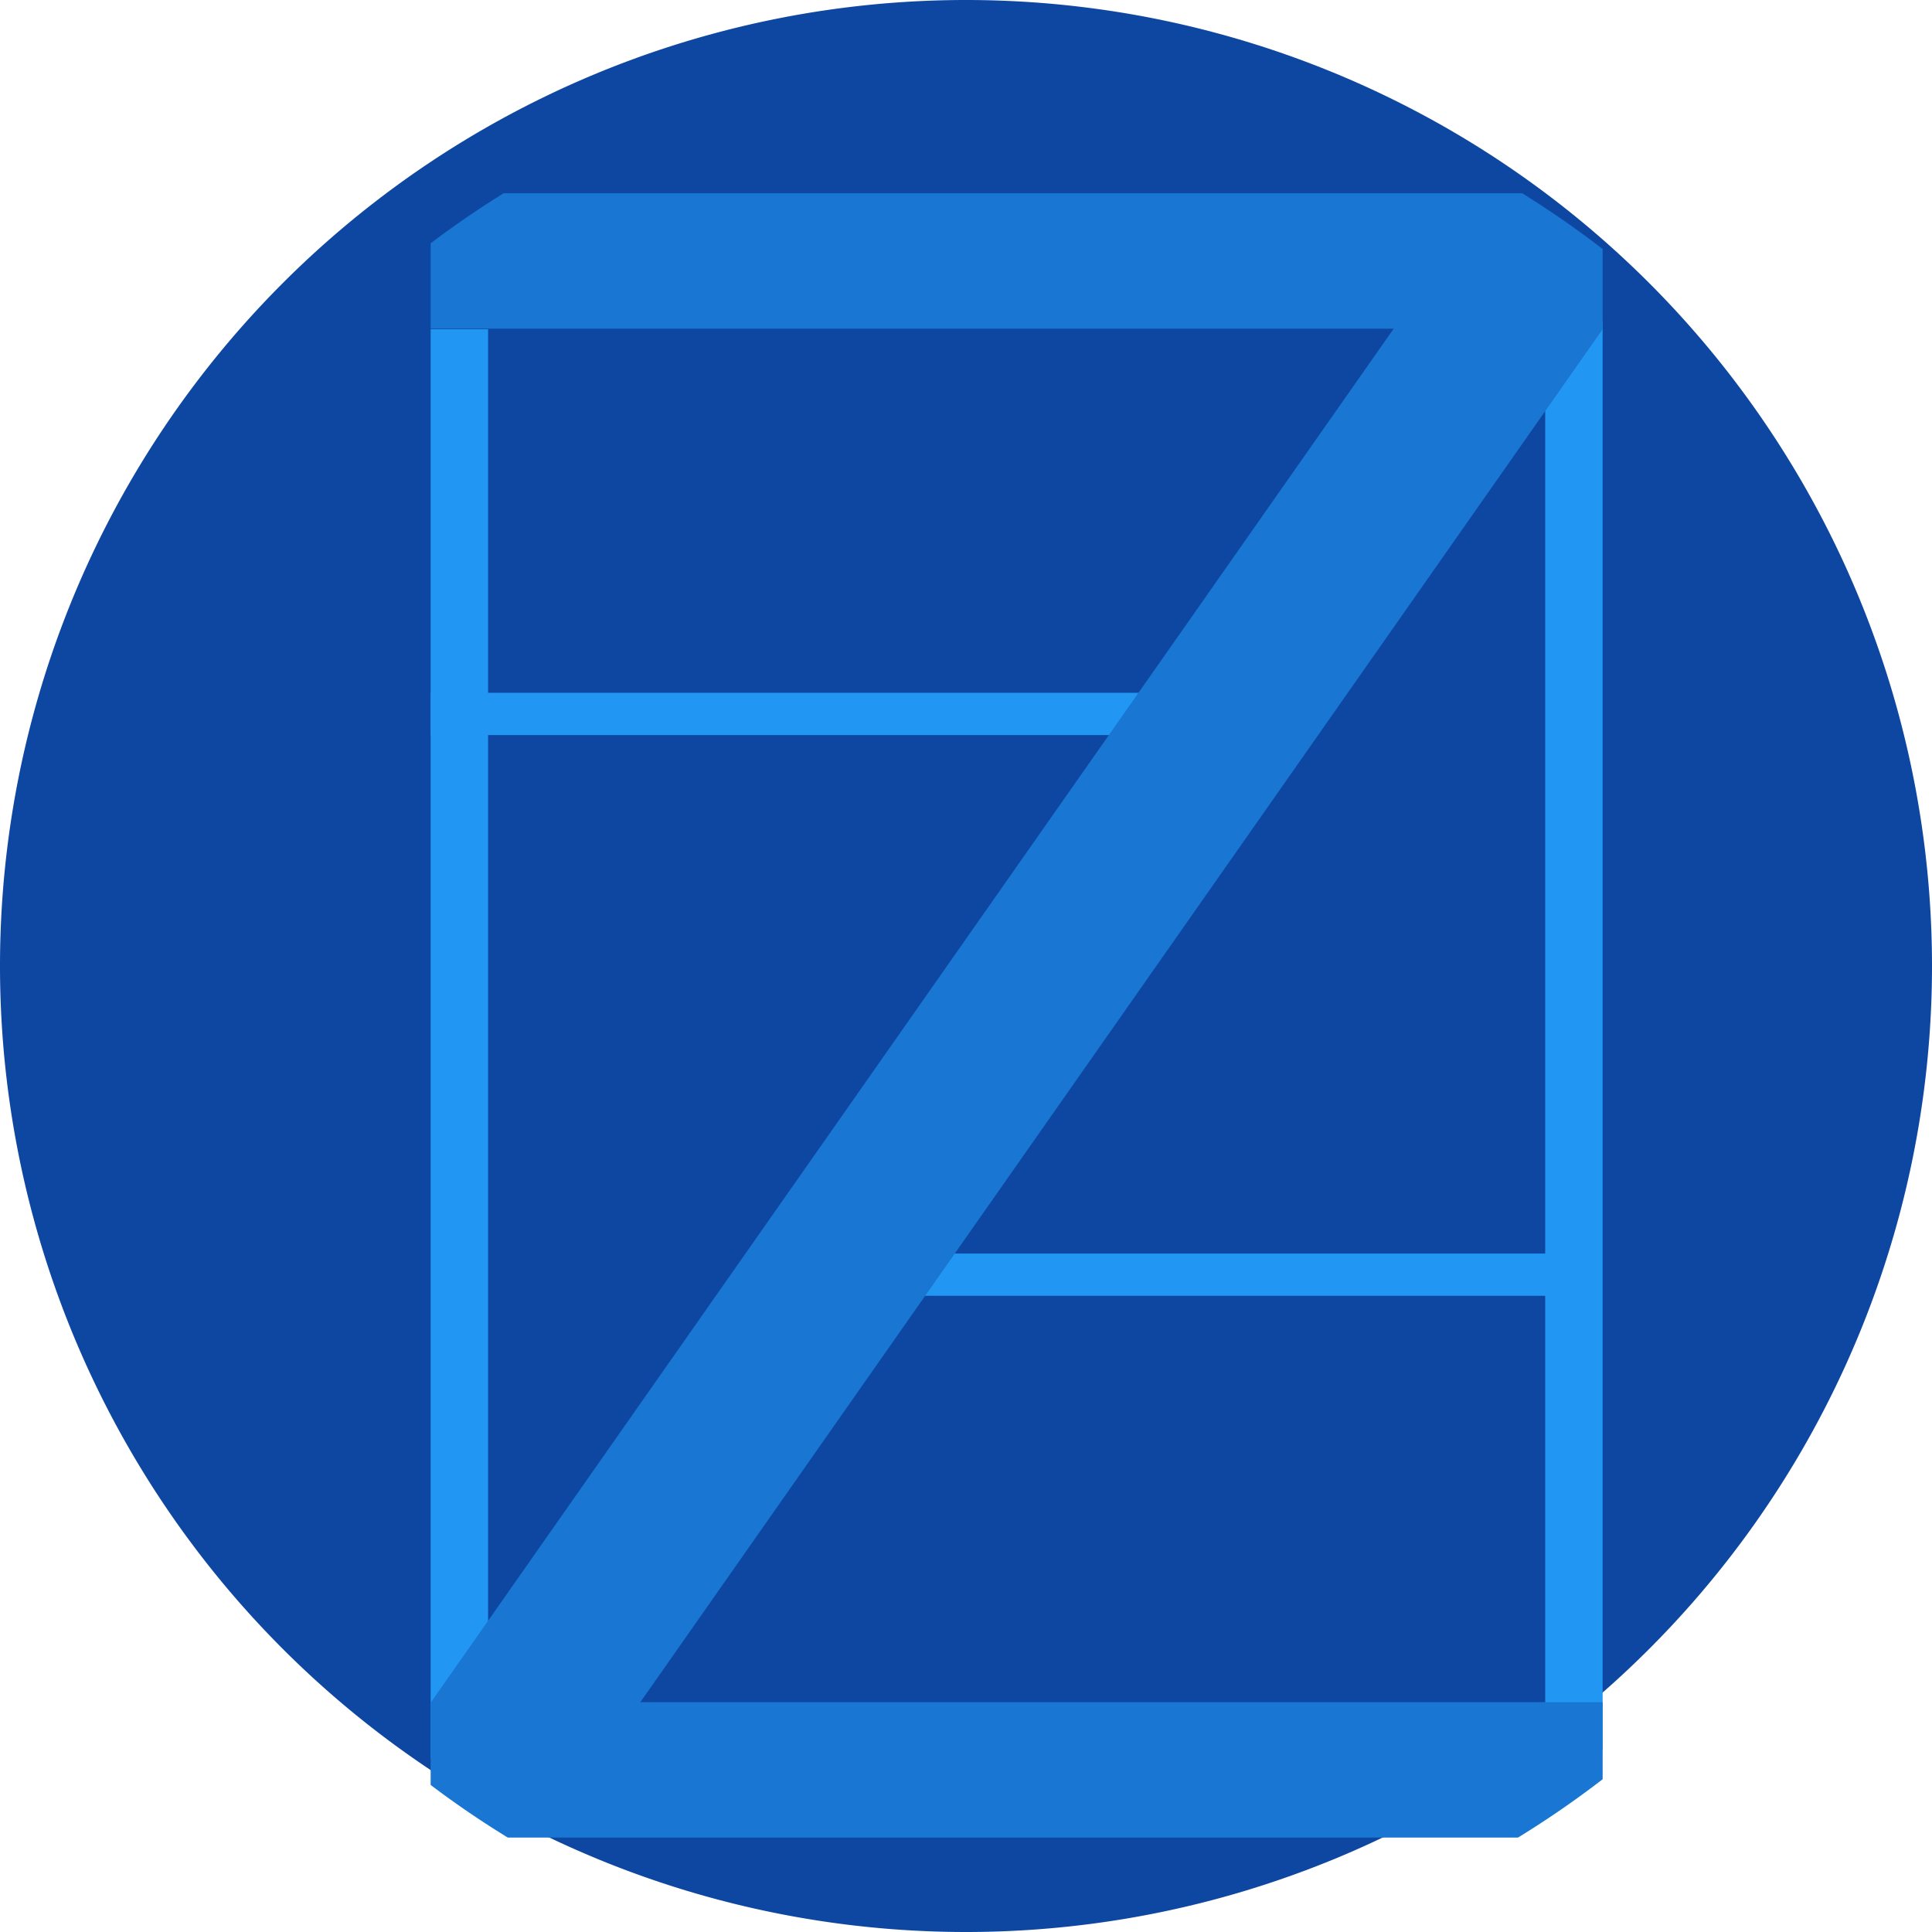 <?xml version="1.0" encoding="UTF-8" standalone="no"?>
<!-- Created with Inkscape (http://www.inkscape.org/) -->

<svg
   xmlns:dc="http://purl.org/dc/elements/1.1/"
   xmlns:cc="http://creativecommons.org/ns#"
   xmlns:rdf="http://www.w3.org/1999/02/22-rdf-syntax-ns#"
   xmlns:svg="http://www.w3.org/2000/svg"
   xmlns="http://www.w3.org/2000/svg"
   xmlns:sodipodi="http://sodipodi.sourceforge.net/DTD/sodipodi-0.dtd"
   xmlns:inkscape="http://www.inkscape.org/namespaces/inkscape"
   width="256mm"
   height="256mm"
   viewBox="0 0 256 256"
   version="1.1"
   id="svg8"
   inkscape:version="0.92.2 2405546, 2018-03-11"
   sodipodi:docname="logo.svg"
   inkscape:export-filename="/home/ryan/azul/misc/logo.png"
   inkscape:export-xdpi="407.629"
   inkscape:export-ydpi="407.629">
  <defs
     id="defs2">
    <clipPath
       clipPathUnits="userSpaceOnUse"
       id="clipPath1726">
      <g
         id="g1732">
        <path
           id="path1728"
           d="m 88.001,286.381 h 42.5 v 4.796 H 88.001 Z"
           style="fill:#1976d2;fill-opacity:1;stroke-width:0.238"
           inkscape:connector-curvature="0" />
        <path
           id="path1730"
           d="m 88.001,232.95 h 42.5 v 4.796 H 88.001 Z"
           style="fill:#1976d2;fill-opacity:1;stroke-width:0.238"
           inkscape:connector-curvature="0" />
      </g>
    </clipPath>
    <filter
       style="color-interpolation-filters:sRGB"
       inkscape:label="Drop Shadow"
       id="filter1853">
      <feFlood
         flood-opacity="0.498"
         flood-color="rgb(0,0,0)"
         result="flood"
         id="feFlood1843" />
      <feComposite
         in="flood"
         in2="SourceGraphic"
         operator="in"
         result="composite1"
         id="feComposite1845" />
      <feGaussianBlur
         in="composite1"
         stdDeviation="0.3"
         result="blur"
         id="feGaussianBlur1847" />
      <feOffset
         dx="1.7"
         dy="1.7"
         result="offset"
         id="feOffset1849" />
      <feComposite
         in="SourceGraphic"
         in2="offset"
         operator="over"
         result="composite2"
         id="feComposite1851" />
    </filter>
  </defs>
  <sodipodi:namedview
     id="base"
     pagecolor="#ffffff"
     bordercolor="#666666"
     borderopacity="1.0"
     inkscape:pageopacity="0.0"
     inkscape:pageshadow="2"
     inkscape:zoom="0.7"
     inkscape:cx="296.85838"
     inkscape:cy="451.21693"
     inkscape:document-units="mm"
     inkscape:current-layer="layer1"
     showgrid="false"
     inkscape:window-width="1920"
     inkscape:window-height="1012"
     inkscape:window-x="0"
     inkscape:window-y="32"
     inkscape:window-maximized="1"
     inkscape:measure-start="0,0"
     inkscape:measure-end="0,0" />
  <g
     inkscape:label="Layer 1"
     inkscape:groupmode="layer"
     id="layer1"
     transform="translate(0,-41)">
    <path
       inkscape:connector-curvature="0"
       id="path1150"
       d="M 256,169 A 128,128 0 0 1 128,297 128,128 0 0 1 -2.0993221e-7,169 128,128 0 0 1 128,41 128,128 0 0 1 256,169 Z"
       style="fill:#0d47a1;fill-opacity:1;stroke-width:2.133" />
    <g
       id="g1909"
       transform="matrix(3.654,0,0,3.742,-6.7198343e-4,-811.456)"
       style="filter:url(#filter1853)">
      <path
         id="path1897"
         d="m 54.334,237.48 h 2.083 v 50.589 h -2.083 z"
         style="fill:#2196f3;fill-opacity:1;stroke-width:0.242"
         inkscape:connector-curvature="0" />
      <path
         id="path1899"
         d="m 13.917,237.766 h 2.083 v 50.589 h -2.083 z"
         style="fill:#2196f3;fill-opacity:1;stroke-width:0.242"
         inkscape:connector-curvature="0" />
      <path
         id="path1901"
         d="m 13.917,250.64 h 26.38 v 1.496 H 13.917 Z"
         style="fill:#2196f3;fill-opacity:1;stroke-width:0.225"
         inkscape:connector-curvature="0" />
      <path
         id="path1903"
         d="m 29.981,270.496 h 26.38 v 1.496 H 29.981 Z"
         style="fill:#2196f3;fill-opacity:1;stroke-width:0.225"
         inkscape:connector-curvature="0" />
      <path
         style="fill:#1976d2;fill-opacity:1;stroke-width:0.577"
         d="m 144.146,262.018 a 35.031,34.207 0 0 1 -35.031,34.207 35.031,34.207 0 0 1 -35.031,-34.207 35.031,34.207 0 0 1 35.031,-34.207 35.031,34.207 0 0 1 35.031,34.207 z"
         id="path1905"
         inkscape:connector-curvature="0"
         clip-path="url(#clipPath1726)"
         transform="translate(-74.084)" />
      <path
         id="path1907"
         d="m 13.917,286.402 37.966,-52.897 4.534,4.258 -37.966,52.897 z"
         style="fill:#1976d2;fill-opacity:1;stroke-width:0.334"
         inkscape:connector-curvature="0" />
    </g>
  </g>
</svg>
